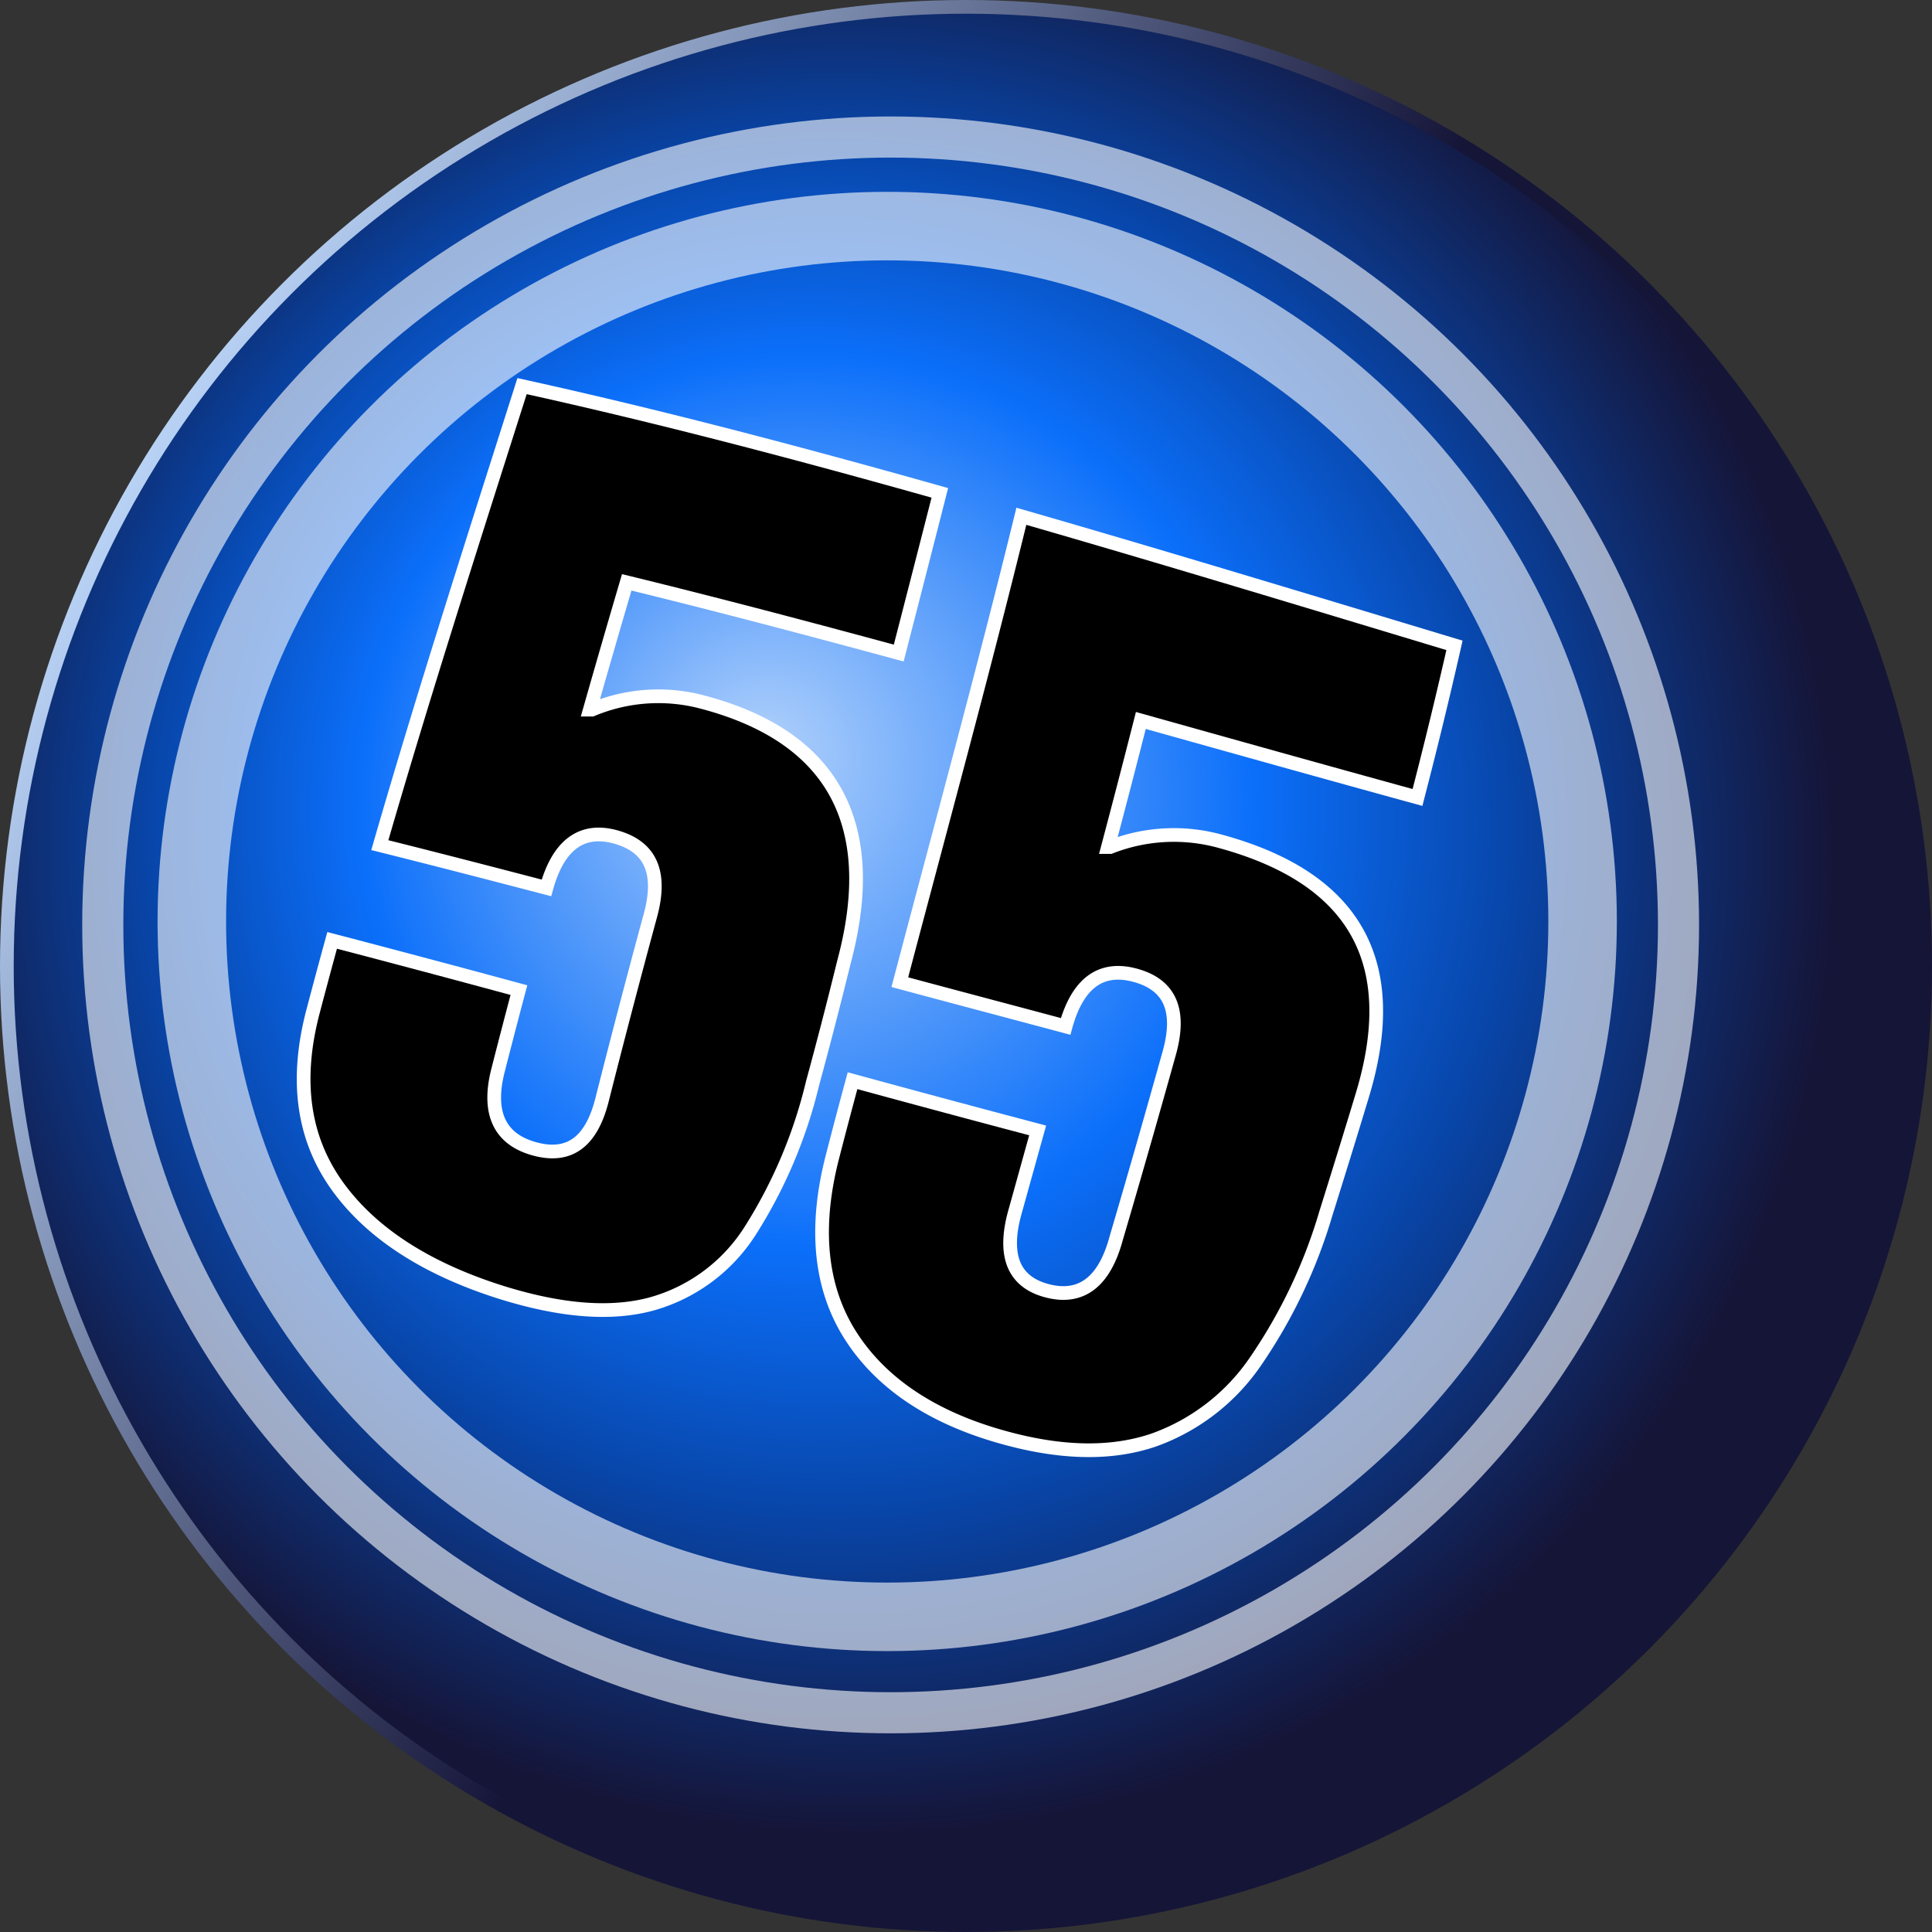 <svg xmlns="http://www.w3.org/2000/svg" xmlns:xlink="http://www.w3.org/1999/xlink" viewBox="0 0 141 141"><rect x="0" y="0" width="141" height="141" fill="#333333" stroke="none"/><defs><style>.a,.b,.c,.d{stroke-miterlimit:10;}.a{fill:url(#a);stroke:url(#b);}.b,.c{fill:none;opacity:0.6;}.b,.c,.d{stroke:#fff;}.b{stroke-width:5px;}.c{stroke-width:3px;}</style><radialGradient id="a" cx="63" cy="63" fx="55.411" fy="54.538" r="70.88" gradientUnits="userSpaceOnUse"><stop offset="0" stop-color="#b1d1fb"/><stop offset="0.46" stop-color="#0b6ffa"/><stop offset="0.7" stop-color="#0846aa"/><stop offset="1" stop-color="#151538"/></radialGradient><linearGradient id="b" x1="9.44" y1="35.24" x2="131.56" y2="105.76" gradientUnits="userSpaceOnUse"><stop offset="0" stop-color="#b8d2f5"/><stop offset="0.51" stop-color="#151538"/></linearGradient></defs><title>ball_55</title><circle class="a" cx="70.5" cy="70.5" r="70"/><circle class="b" cx="64.75" cy="67.25" r="50.75"/><circle class="c" cx="65" cy="67.5" r="57.5"/><path class="d" d="M36.22,71.18C39.4,60.18,43,49,46.6,37.68c9.95,2.19,20.14,4.87,30.49,7.79q-1.49,5.84-3,11.69C67.41,55.35,60.79,53.6,54.24,52q-1.37,4.65-2.69,9.29l.15,0a12.53,12.53,0,0,1,8-.57c9.59,2.5,13.1,8.91,10.39,19Q69,84.16,67.81,88.53a35.52,35.52,0,0,1-4.55,10.78,12.51,12.51,0,0,1-7.19,5.35c-2.93.8-6.51.53-10.79-.78-5.57-1.72-9.64-4.34-12.13-7.78S30,88.45,31.34,83.34q.68-2.59,1.4-5.21,6.81,1.78,13.63,3.63-.78,2.94-1.53,5.88c-.78,3.08.12,5,2.65,5.7s4.16-.46,4.95-3.58c1.13-4.47,2.32-9,3.53-13.46.85-3.14,0-5-2.51-5.71s-4.22.59-5.08,3.71C44.32,73.24,40.27,72.19,36.22,71.18Z" transform="translate(-8.5 -9.5)"/><path class="d" d="M74.17,81.18c3-11.37,6.11-22.73,8.87-34,10.41,3,21,6.22,31.61,9.42q-1.25,5.51-2.7,11.1c-6.74-1.85-13.48-3.74-20.19-5.62q-1.17,4.6-2.4,9.24l.16,0a12.71,12.71,0,0,1,8.08-.41c9.71,2.66,13.31,8.73,10.31,18.57-.86,2.85-1.75,5.71-2.65,8.59a38,38,0,0,1-5.12,10.77,15.17,15.17,0,0,1-7.45,5.76c-2.94,1-6.43,1-10.53-.08-5.36-1.4-9.2-3.91-11.49-7.4s-2.8-7.92-1.39-13.3q.7-2.72,1.44-5.45Q77.49,90.22,84.23,92c-.56,2-1.11,4-1.67,6-.87,3.17-.07,5.08,2.39,5.71s4.14-.65,5-3.8q2-6.8,3.88-13.54c.88-3.14.05-5-2.47-5.69s-4.22.58-5.09,3.73C82.28,83.34,78.22,82.27,74.17,81.18Z" transform="translate(-8.5 -9.5)"/></svg>